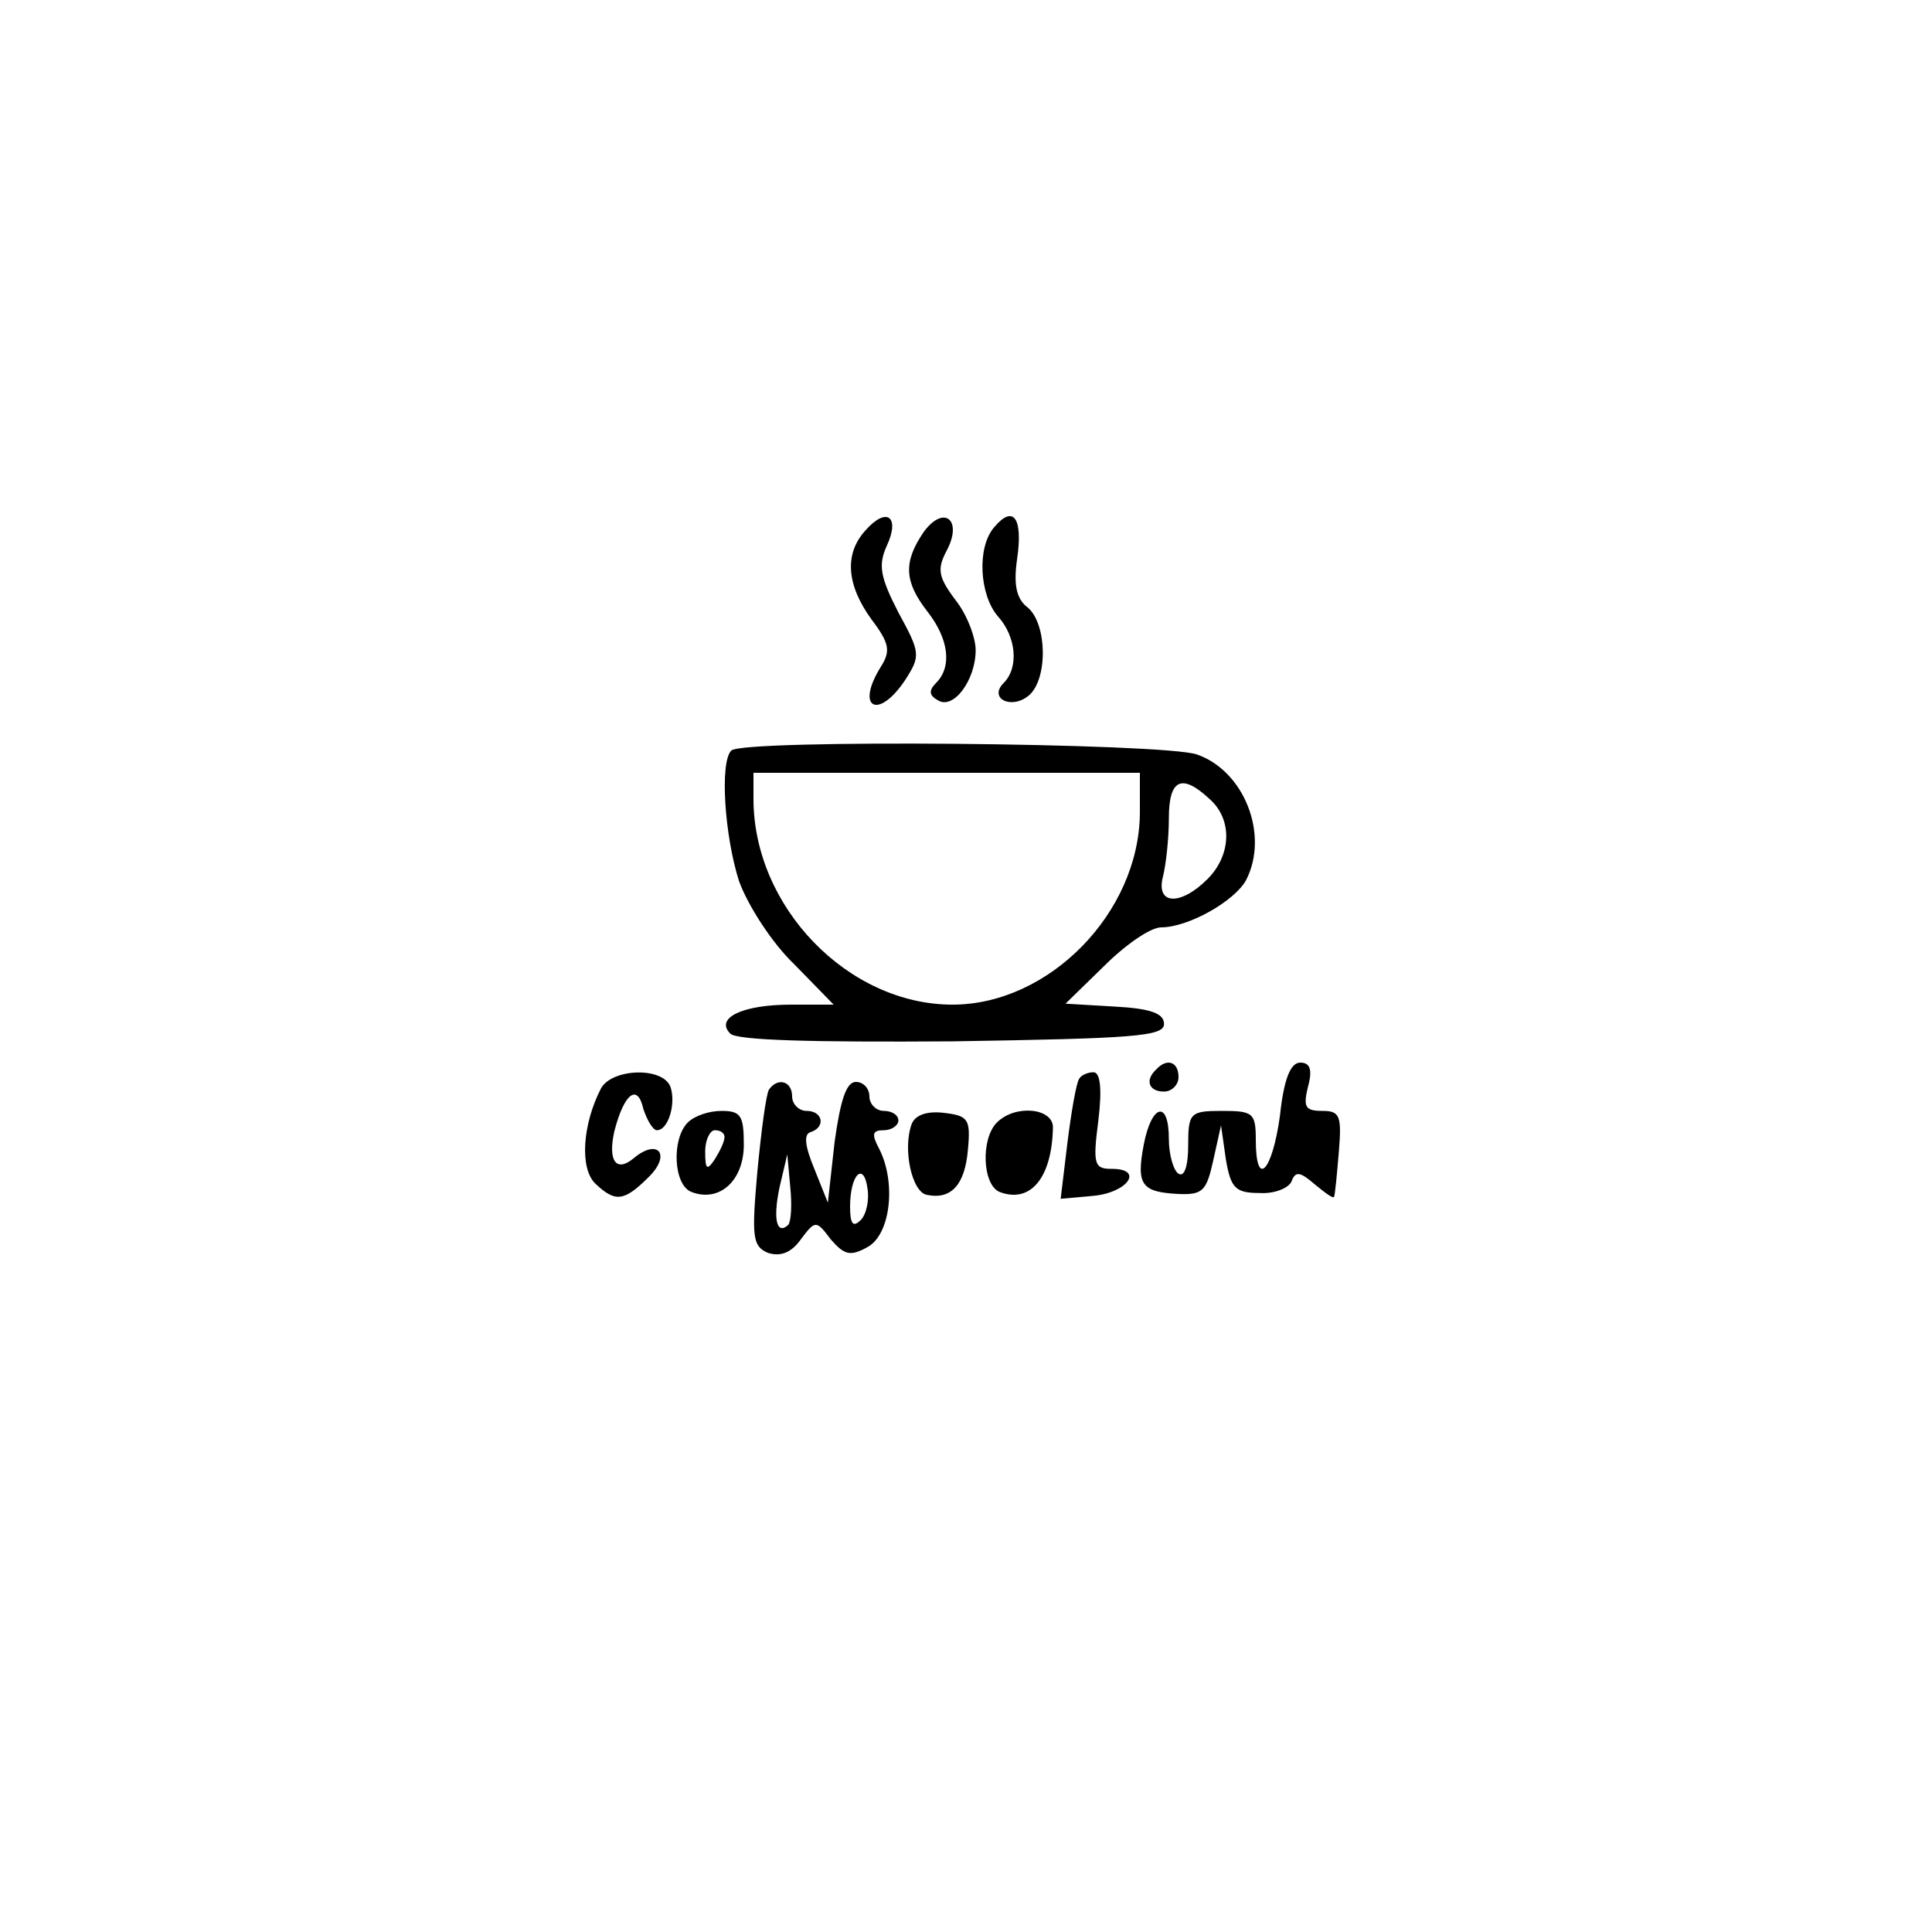 <?xml version="1.0" standalone="no"?>
<!DOCTYPE svg PUBLIC "-//W3C//DTD SVG 20010904//EN"
 "http://www.w3.org/TR/2001/REC-SVG-20010904/DTD/svg10.dtd">
<svg version="1.0" xmlns="http://www.w3.org/2000/svg"
 width="200pt" height="200pt" viewBox="0 0 200 200"
 preserveAspectRatio="xMidYMid meet">

<g transform="translate(0,200) scale(0.1,-0.1)"
fill="#000000" stroke="none">
<path d="M896 1451 c-22 -24 -20 -56 6 -92 19 -25 20 -33 10 -49 -27 -43 -3
-56 25 -14 16 25 16 28 -7 70 -19 37 -21 49 -12 69 14 30 0 41 -22 16z"/>
<path d="M956 1449 c-21 -31 -20 -51 4 -82 22 -28 26 -57 9 -74 -8 -8 -7 -13
2 -18 16 -10 39 21 39 52 0 13 -9 37 -21 52 -18 24 -19 32 -9 51 17 32 -3 48
-24 19z"/>
<path d="M1029 1454 c-18 -21 -15 -70 4 -92 19 -21 22 -53 6 -69 -16 -16 8
-28 26 -13 20 17 19 74 -1 91 -12 9 -15 24 -11 51 6 42 -4 56 -24 32z"/>
<path d="M757 1223 c-12 -12 -7 -88 8 -135 9 -25 34 -64 57 -86 l41 -42 -44 0
c-51 0 -79 -14 -63 -30 7 -7 85 -9 230 -8 187 3 219 5 219 18 0 11 -14 16 -51
18 l-51 3 40 39 c22 22 48 40 59 40 28 0 76 27 88 49 24 47 -2 113 -51 130
-35 12 -471 16 -482 4z m423 -65 c-1 -103 -94 -198 -194 -198 -108 0 -206 101
-206 213 l0 27 200 0 200 0 0 -42z m72 15 c24 -21 23 -58 -2 -83 -28 -28 -54
-27 -46 3 3 12 6 39 6 60 0 40 13 47 42 20z"/>
<path d="M1197 893 c-12 -11 -8 -23 8 -23 8 0 15 7 15 15 0 16 -12 20 -23 8z"/>
<path d="M1325 845 c-8 -58 -25 -76 -25 -25 0 28 -3 30 -35 30 -33 0 -35 -2
-35 -36 0 -21 -4 -33 -10 -29 -5 3 -10 19 -10 36 0 41 -18 36 -26 -6 -8 -42
-2 -49 36 -51 25 -1 29 3 36 35 l8 36 5 -35 c5 -30 10 -35 35 -35 15 -1 30 5
33 12 4 11 9 10 24 -3 11 -9 19 -15 20 -13 1 2 3 23 5 47 3 37 1 42 -17 42
-18 0 -20 4 -15 25 5 18 2 25 -8 25 -10 0 -17 -17 -21 -55z"/>
<path d="M622 873 c-19 -37 -22 -82 -6 -98 21 -20 30 -19 56 7 23 23 9 40 -16
19 -18 -15 -27 -3 -20 28 10 39 24 50 30 23 4 -12 10 -22 14 -22 12 0 20 28
14 45 -8 21 -61 19 -72 -2z"/>
<path d="M1117 883 c-3 -5 -8 -34 -12 -66 l-7 -58 33 3 c36 3 54 28 20 28 -18
0 -20 4 -14 50 4 33 2 50 -5 50 -6 0 -13 -3 -15 -7z"/>
<path d="M796 872 c-3 -5 -8 -43 -12 -85 -6 -68 -5 -77 11 -84 13 -4 24 0 34
14 15 20 16 20 31 0 14 -16 20 -18 38 -8 24 13 30 67 12 102 -8 15 -7 19 5 19
8 0 15 5 15 10 0 6 -7 10 -15 10 -8 0 -15 7 -15 15 0 8 -6 15 -14 15 -10 0
-16 -19 -22 -62 l-7 -63 -14 35 c-10 24 -11 36 -4 38 16 5 13 22 -4 22 -8 0
-15 7 -15 15 0 16 -15 20 -24 7z m20 -140 c-12 -11 -16 6 -9 39 l8 34 3 -33
c2 -19 1 -36 -2 -40z m75 5 c-8 -8 -11 -4 -11 14 0 33 14 47 18 19 2 -12 -1
-27 -7 -33z"/>
<path d="M712 838 c-17 -17 -15 -65 4 -72 29 -11 54 12 54 49 0 30 -3 35 -23
35 -13 0 -28 -5 -35 -12z m38 -15 c0 -5 -5 -15 -10 -23 -8 -12 -10 -11 -10 8
0 12 5 22 10 22 6 0 10 -3 10 -7z"/>
<path d="M944 837 c-10 -26 0 -72 16 -74 25 -5 39 11 42 47 3 32 0 35 -25 38
-17 2 -29 -2 -33 -11z"/>
<path d="M1032 838 c-17 -17 -15 -65 3 -72 32 -12 54 15 55 67 0 20 -39 24
-58 5z"/>
</g>
</svg>
